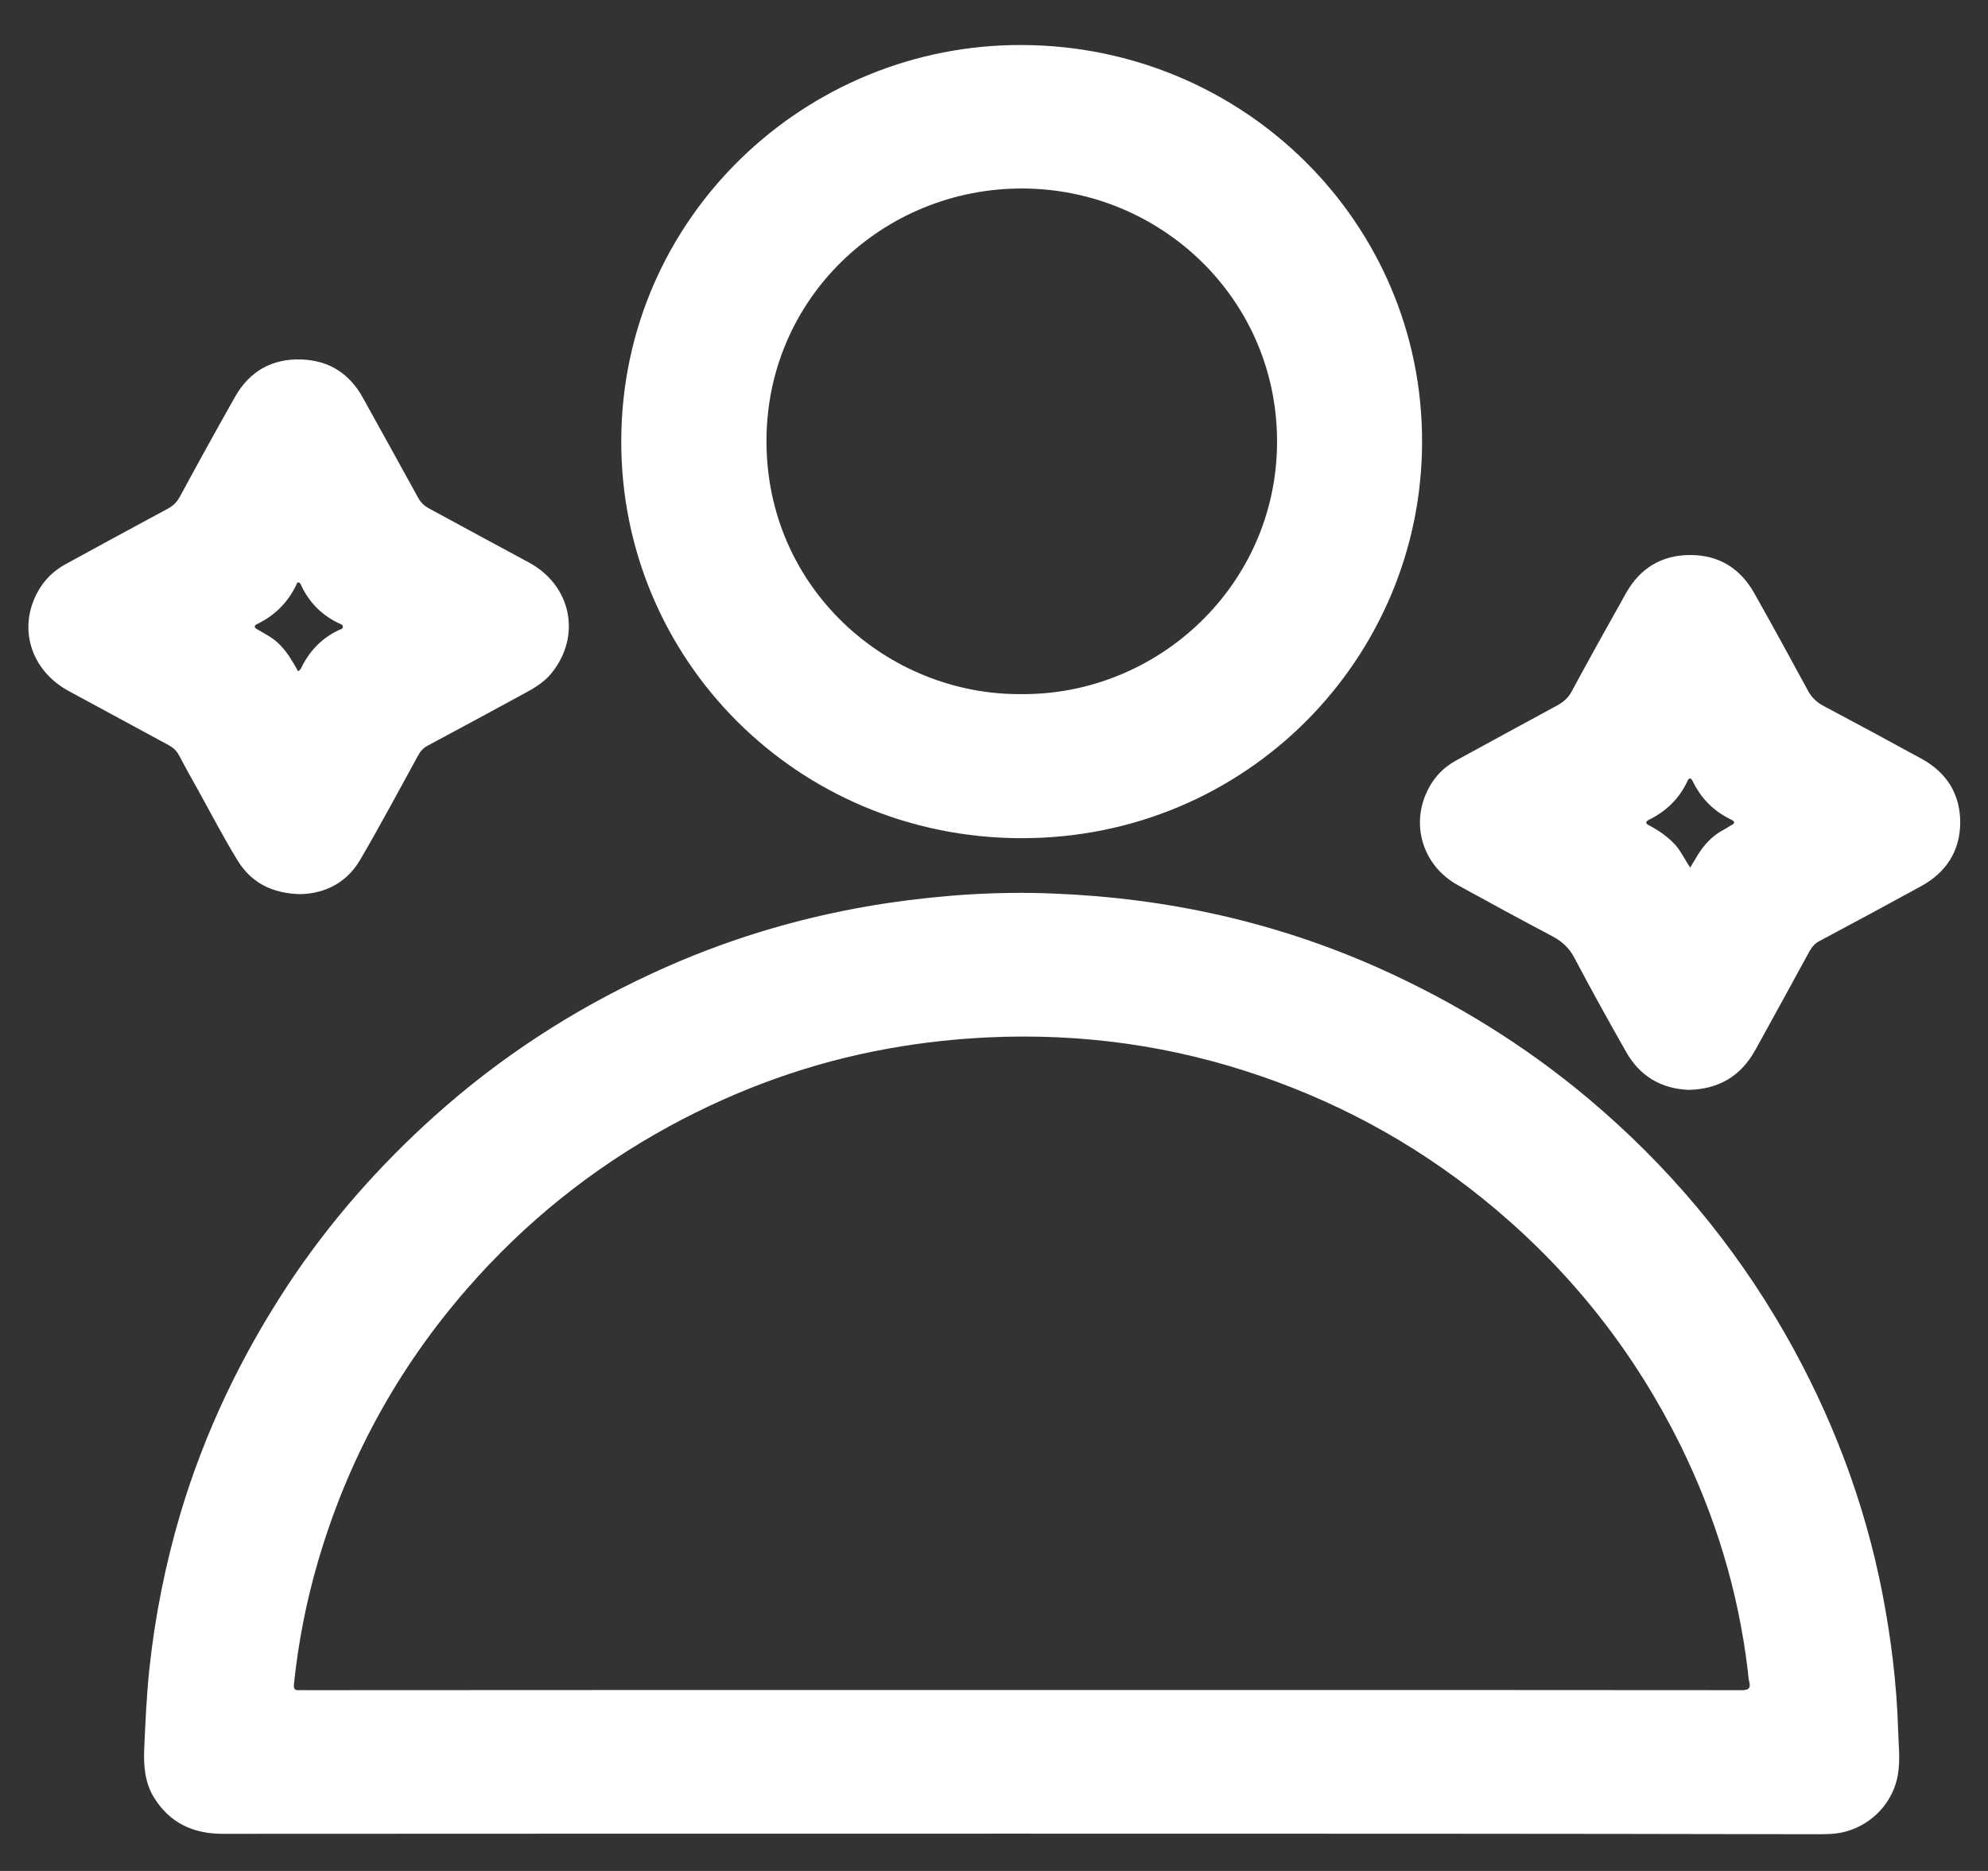 ﻿<?xml version="1.0" encoding="utf-8"?>
<svg version="1.1" xmlns:xlink="http://www.w3.org/1999/xlink" width="34px" height="32px" xmlns="http://www.w3.org/2000/svg">
  <rect width="100%" height="100%" fill="#333333" stroke="none"/>
  <g transform="matrix(1 0 0 1 -732 -328 )">
    <path d="M 31.045 31.372  C 26.519 31.362  21.997 31.362  17.471 31.362  C 12.919 31.362  8.364 31.362  3.812 31.365  C 3.3 31.365  2.902 31.178  2.633 30.743  C 2.474 30.484  2.454 30.191  2.467 29.898  C 2.487 29.451  2.507 29.003  2.553 28.559  C 2.65 27.645  2.829 26.75  3.091 25.868  C 3.506 24.487  4.121 23.201  4.914 21.993  C 5.625 20.914  6.471 19.951  7.434 19.086  C 8.543 18.092  9.778 17.286  11.133 16.658  C 12.425 16.056  13.776 15.655  15.19 15.444  C 16.127 15.306  17.07 15.243  18.016 15.283  C 19.958 15.359  21.824 15.77  23.601 16.566  C 24.889 17.145  26.078 17.878  27.157 18.783  C 28.521 19.928  29.647 21.27  30.53 22.812  C 31.324 24.204  31.888 25.681  32.194 27.253  C 32.343 28.023  32.439 28.803  32.463 29.589  C 32.469 29.842  32.503 30.095  32.459 30.352  C 32.363 30.921  31.865 31.352  31.281 31.368  C 31.201 31.372  31.125 31.372  31.045 31.372  Z M 5.229 28.908  C 9.307 28.905  13.391 28.905  17.471 28.905  L 20.271 28.905  C 23.438 28.905  26.609 28.905  29.777 28.908  C 29.893 28.908  29.949 28.888  29.916 28.76  C 29.899 28.694  29.899 28.622  29.889 28.553  C 29.727 27.211  29.338 25.934  28.741 24.72  C 27.97 23.161  26.921 21.816  25.586 20.688  C 24.391 19.678  23.053 18.918  21.572 18.408  C 20.058 17.885  18.501 17.668  16.9 17.743  C 16.329 17.77  15.762 17.832  15.197 17.934  C 13.872 18.171  12.624 18.622  11.442 19.266  C 10.127 19.984  8.978 20.908  7.999 22.03  C 6.793 23.411  5.937 24.984  5.429 26.74  C 5.233 27.418  5.1 28.105  5.027 28.806  C 5.02 28.882  5.037 28.914  5.117 28.908  C 5.153 28.905  5.19 28.908  5.229 28.908  Z M 17.491 0.77  C 21.273 0.789  24.328 3.812  24.321 7.556  C 24.321 11.247  21.326 14.339  17.471 14.336  C 13.633 14.332  10.612 11.273  10.625 7.53  C 10.638 3.72  13.779 0.747  17.491 0.77  Z M 13.109 7.559  C 13.115 10.066  15.18 11.888  17.465 11.872  C 19.812 11.891  21.828 10.003  21.841 7.576  C 21.854 5.122  19.855 3.227  17.481 3.224  C 15.104 3.22  13.099 5.102  13.109 7.559  Z M 30.016 17.967  C 29.77 18.405  29.398 18.628  28.883 18.641  C 28.415 18.622  28.05 18.411  27.814 17.997  C 27.512 17.464  27.213 16.928  26.928 16.385  C 26.841 16.22  26.725 16.109  26.562 16.02  C 26.018 15.734  25.477 15.438  24.936 15.141  C 24.325 14.806  24.109 14.082  24.438 13.474  C 24.544 13.276  24.696 13.122  24.892 13.013  C 25.47 12.697  26.048 12.382  26.626 12.069  C 26.735 12.01  26.818 11.941  26.878 11.829  C 27.183 11.263  27.496 10.704  27.811 10.141  C 28.05 9.72  28.415 9.493  28.907 9.493  C 29.398 9.493  29.763 9.72  30.002 10.145  C 30.314 10.697  30.617 11.253  30.919 11.809  C 30.982 11.928  31.065 12.007  31.184 12.072  C 31.749 12.372  32.31 12.674  32.868 12.98  C 33.299 13.217  33.529 13.592  33.525 14.079  C 33.519 14.559  33.283 14.924  32.854 15.158  C 32.277 15.474  31.699 15.786  31.118 16.095  C 31.042 16.135  30.992 16.191  30.949 16.266  C 30.64 16.836  30.328 17.401  30.016 17.967  Z M 28.658 14.457  C 28.754 14.566  28.81 14.697  28.907 14.839  C 28.953 14.76  28.993 14.694  29.033 14.628  C 29.149 14.438  29.298 14.283  29.498 14.181  C 29.538 14.161  29.574 14.132  29.614 14.112  C 29.677 14.079  29.67 14.049  29.611 14.02  C 29.312 13.878  29.093 13.658  28.95 13.362  C 28.923 13.306  28.89 13.293  28.86 13.359  C 28.721 13.658  28.498 13.875  28.203 14.02  C 28.13 14.056  28.146 14.089  28.206 14.118  C 28.375 14.207  28.531 14.316  28.658 14.457  Z M 6.153 14.717  C 5.923 15.102  5.555 15.283  5.14 15.293  C 4.648 15.283  4.29 15.092  4.057 14.707  C 3.822 14.322  3.612 13.918  3.393 13.523  C 3.28 13.322  3.168 13.122  3.061 12.918  C 3.021 12.842  2.965 12.789  2.889 12.747  L 1.175 11.819  C 0.525 11.467  0.299 10.737  0.651 10.112  C 0.76 9.918  0.916 9.763  1.112 9.655  C 1.697 9.336  2.281 9.016  2.869 8.701  C 2.962 8.651  3.025 8.589  3.075 8.497  C 3.387 7.921  3.702 7.349  4.024 6.78  C 4.27 6.352  4.648 6.132  5.153 6.148  C 5.628 6.164  5.98 6.391  6.206 6.803  C 6.524 7.375  6.84 7.947  7.155 8.52  C 7.198 8.595  7.252 8.648  7.328 8.691  C 7.899 9  8.47 9.312  9.041 9.618  C 9.772 10.01  9.951 10.878  9.43 11.516  C 9.304 11.671  9.137 11.77  8.965 11.862  C 8.417 12.161  7.866 12.457  7.315 12.753  C 7.242 12.793  7.192 12.845  7.155 12.914  C 6.823 13.516  6.501 14.125  6.153 14.717  Z M 4.632 10.901  C 4.848 11.043  4.974 11.257  5.097 11.48  C 5.143 11.457  5.153 11.424  5.166 11.395  C 5.306 11.122  5.508 10.914  5.787 10.78  C 5.817 10.766  5.86 10.76  5.864 10.724  C 5.867 10.681  5.817 10.671  5.784 10.655  C 5.498 10.516  5.289 10.303  5.153 10.016  C 5.143 9.993  5.137 9.961  5.087 9.961  C 4.947 10.276  4.721 10.516  4.403 10.671  C 4.343 10.701  4.34 10.73  4.399 10.763  C 4.479 10.809  4.555 10.852  4.632 10.901  Z " fill-rule="nonzero" fill="#ffffff" stroke="none" transform="matrix(1 0 0 1 732 328 )" />
  </g>
</svg>